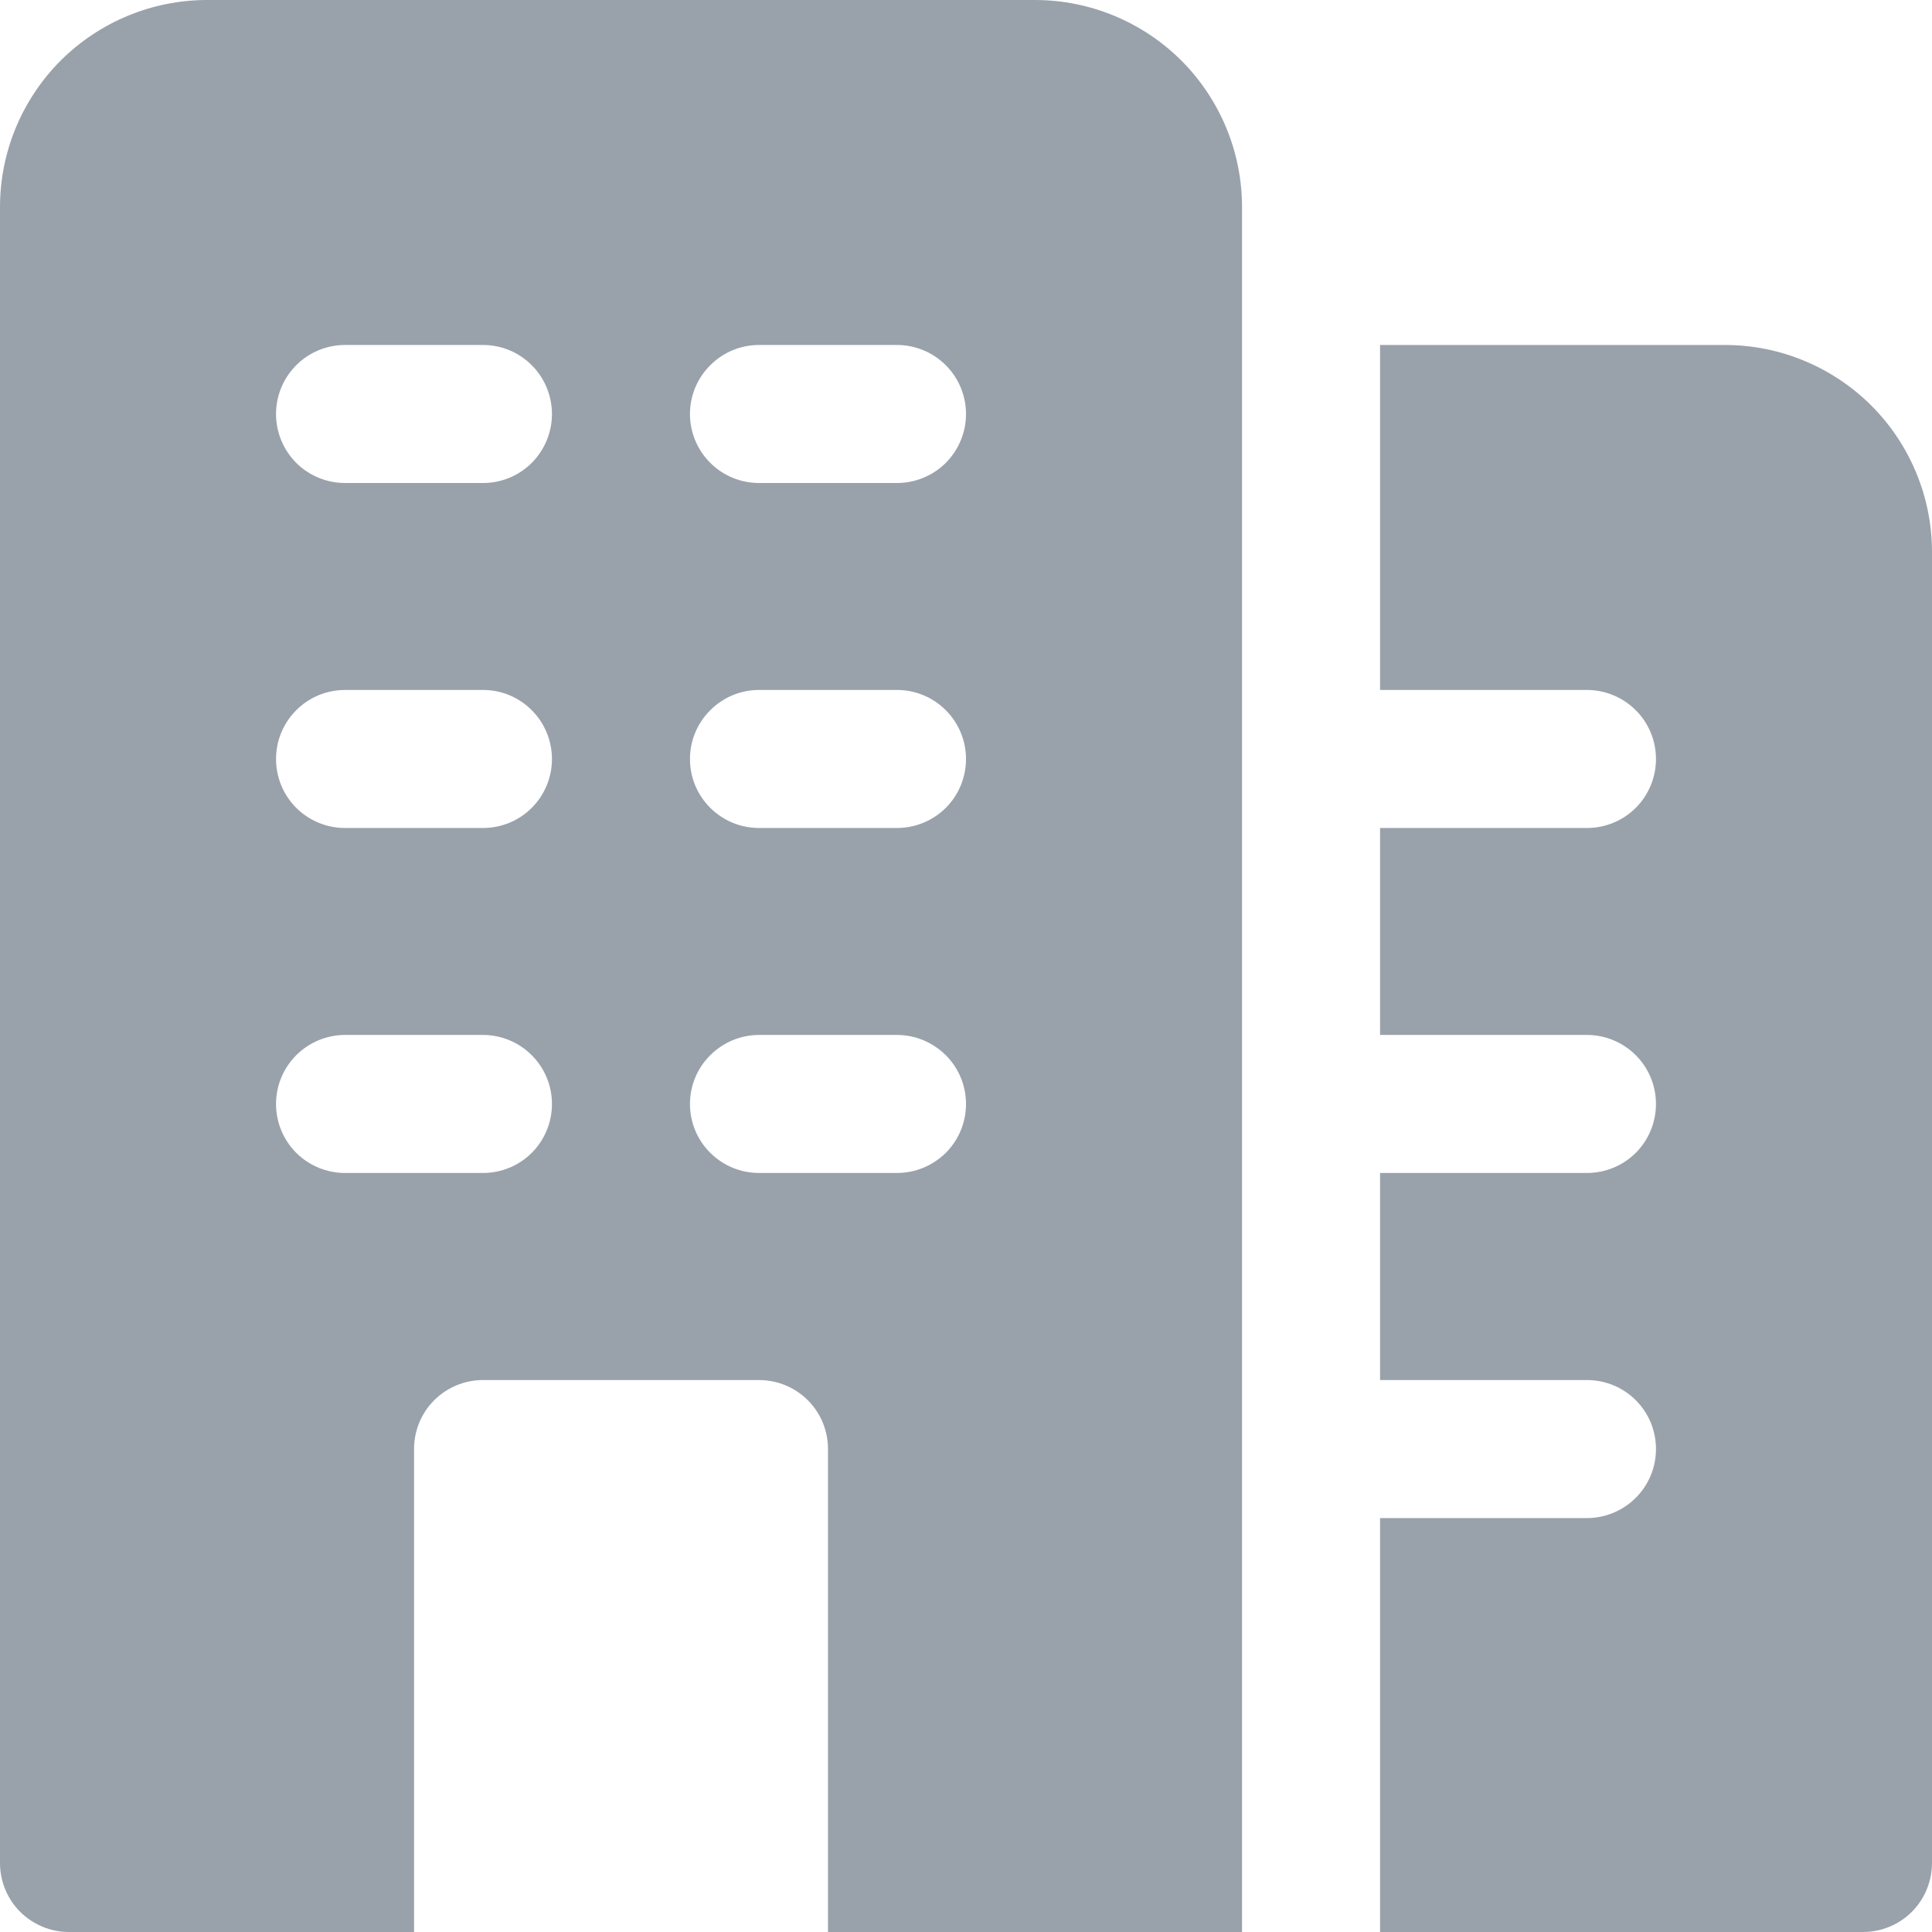 <svg width="16" height="16" viewBox="0 0 16 16" fill="none" xmlns="http://www.w3.org/2000/svg">
<path d="M8.571 0H1.714C1.26 0 0.824 0.181 0.502 0.502C0.181 0.824 0 1.26 0 1.714V15.429C0 15.58 0.06 15.726 0.167 15.833C0.275 15.94 0.42 16 0.571 16H3.429V12C3.429 11.848 3.489 11.703 3.596 11.596C3.703 11.489 3.848 11.429 4 11.429H6.286C6.437 11.429 6.583 11.489 6.69 11.596C6.797 11.703 6.857 11.848 6.857 12V16H10.286V1.714C10.286 1.26 10.105 0.824 9.784 0.502C9.462 0.181 9.026 0 8.571 0ZM4 9.714H2.857C2.706 9.714 2.56 9.654 2.453 9.547C2.346 9.44 2.286 9.294 2.286 9.143C2.286 8.991 2.346 8.846 2.453 8.739C2.56 8.632 2.706 8.571 2.857 8.571H4C4.152 8.571 4.297 8.632 4.404 8.739C4.511 8.846 4.571 8.991 4.571 9.143C4.571 9.294 4.511 9.44 4.404 9.547C4.297 9.654 4.152 9.714 4 9.714ZM4 6.857H2.857C2.706 6.857 2.56 6.797 2.453 6.69C2.346 6.583 2.286 6.437 2.286 6.286C2.286 6.134 2.346 5.989 2.453 5.882C2.56 5.774 2.706 5.714 2.857 5.714H4C4.152 5.714 4.297 5.774 4.404 5.882C4.511 5.989 4.571 6.134 4.571 6.286C4.571 6.437 4.511 6.583 4.404 6.69C4.297 6.797 4.152 6.857 4 6.857ZM4 4H2.857C2.706 4 2.56 3.94 2.453 3.833C2.346 3.725 2.286 3.58 2.286 3.429C2.286 3.277 2.346 3.132 2.453 3.025C2.56 2.917 2.706 2.857 2.857 2.857H4C4.152 2.857 4.297 2.917 4.404 3.025C4.511 3.132 4.571 3.277 4.571 3.429C4.571 3.58 4.511 3.725 4.404 3.833C4.297 3.94 4.152 4 4 4ZM7.429 9.714H6.286C6.134 9.714 5.989 9.654 5.882 9.547C5.774 9.44 5.714 9.294 5.714 9.143C5.714 8.991 5.774 8.846 5.882 8.739C5.989 8.632 6.134 8.571 6.286 8.571H7.429C7.58 8.571 7.725 8.632 7.833 8.739C7.94 8.846 8 8.991 8 9.143C8 9.294 7.94 9.44 7.833 9.547C7.725 9.654 7.58 9.714 7.429 9.714ZM7.429 6.857H6.286C6.134 6.857 5.989 6.797 5.882 6.69C5.774 6.583 5.714 6.437 5.714 6.286C5.714 6.134 5.774 5.989 5.882 5.882C5.989 5.774 6.134 5.714 6.286 5.714H7.429C7.58 5.714 7.725 5.774 7.833 5.882C7.94 5.989 8 6.134 8 6.286C8 6.437 7.94 6.583 7.833 6.69C7.725 6.797 7.58 6.857 7.429 6.857ZM7.429 4H6.286C6.134 4 5.989 3.94 5.882 3.833C5.774 3.725 5.714 3.58 5.714 3.429C5.714 3.277 5.774 3.132 5.882 3.025C5.989 2.917 6.134 2.857 6.286 2.857H7.429C7.58 2.857 7.725 2.917 7.833 3.025C7.94 3.132 8 3.277 8 3.429C8 3.58 7.94 3.725 7.833 3.833C7.725 3.94 7.58 4 7.429 4Z" fill="#99A2AB"/>
<path d="M14.286 2.857H11.429V5.714H13.143C13.294 5.714 13.44 5.775 13.547 5.882C13.654 5.989 13.714 6.134 13.714 6.286C13.714 6.437 13.654 6.583 13.547 6.69C13.44 6.797 13.294 6.857 13.143 6.857H11.429V8.571H13.143C13.294 8.571 13.44 8.632 13.547 8.739C13.654 8.846 13.714 8.991 13.714 9.143C13.714 9.294 13.654 9.44 13.547 9.547C13.44 9.654 13.294 9.714 13.143 9.714H11.429V11.429H13.143C13.294 11.429 13.44 11.489 13.547 11.596C13.654 11.703 13.714 11.848 13.714 12C13.714 12.152 13.654 12.297 13.547 12.404C13.44 12.511 13.294 12.572 13.143 12.572H11.429V16H15.429C15.58 16 15.726 15.94 15.833 15.833C15.94 15.726 16 15.58 16 15.429V4.571C16 4.117 15.819 3.681 15.498 3.359C15.176 3.038 14.74 2.857 14.286 2.857Z" fill="#99A2AB"/>
</svg>
